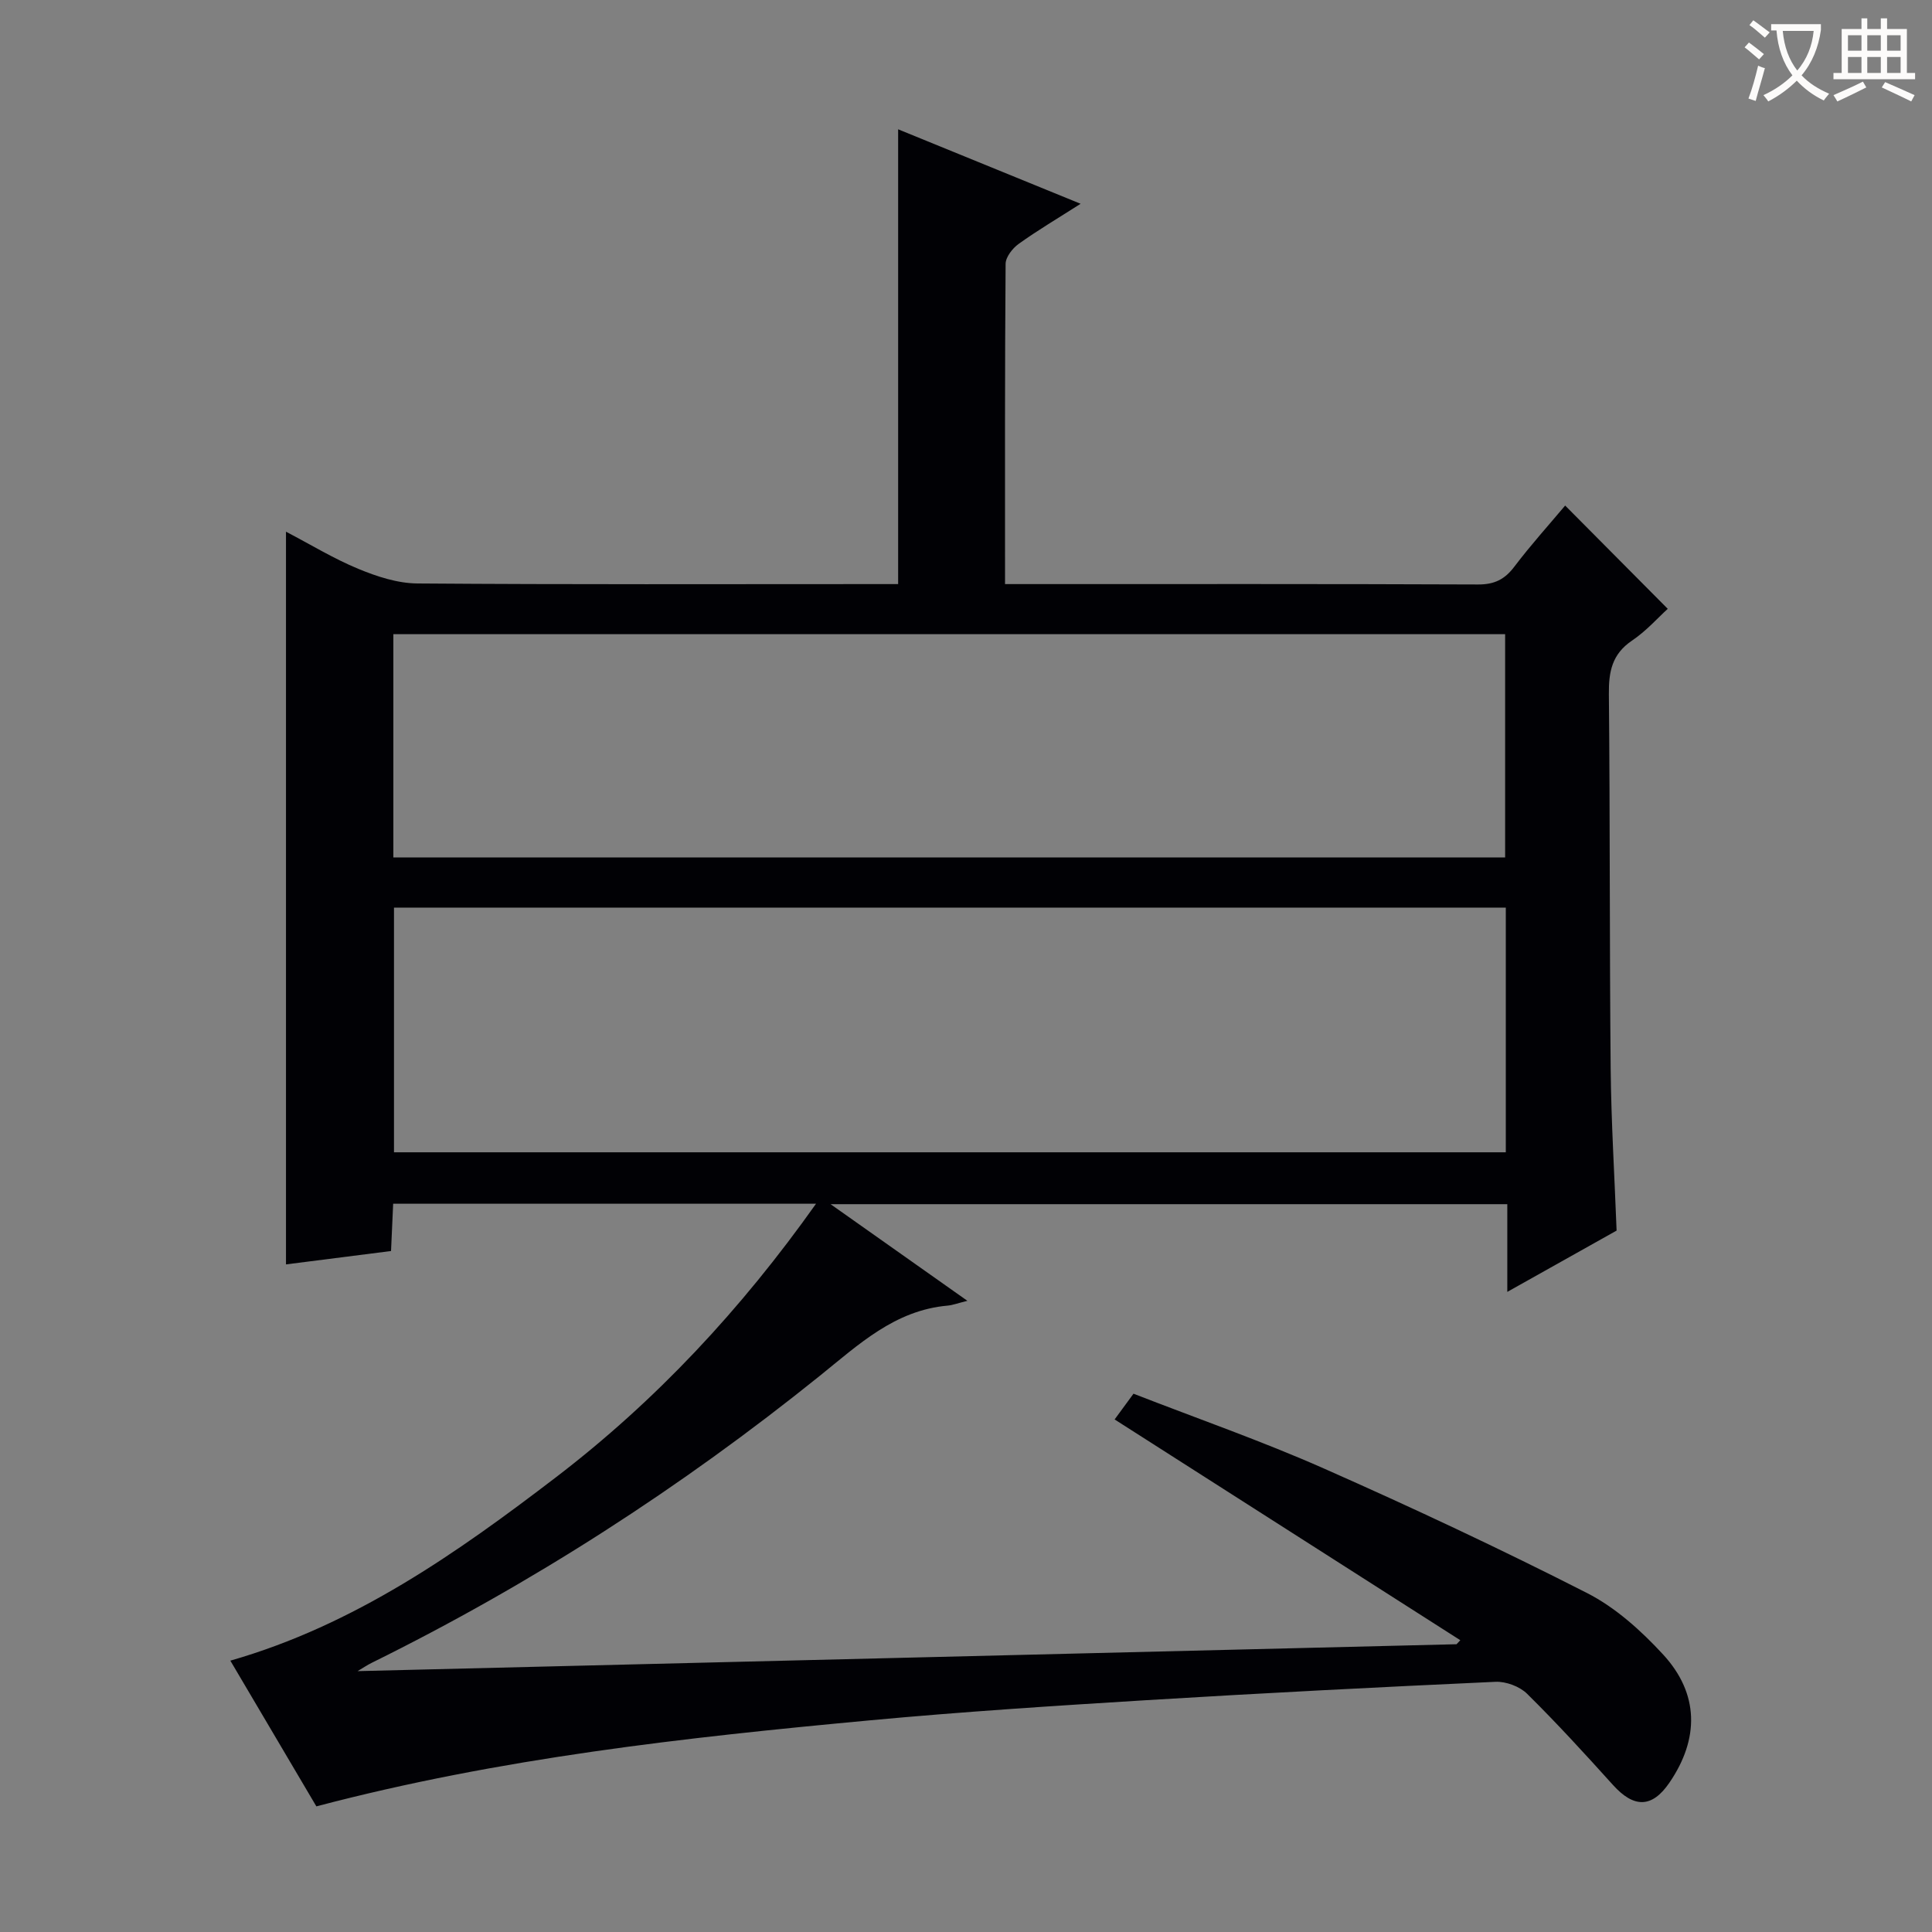 <svg enable-background="new 0 0 400 400" viewBox="0 0 400 400" xmlns="http://www.w3.org/2000/svg"><rect x="0" y="0" width="400" height="400" fill="#808080" stroke="none"/><path d="m65.5 373.99c-5.98-10.13-11.87-20.11-17.81-30.17 25.72-7.37 46.88-22.26 67.43-37.98 20.69-15.83 38.31-34.73 53.83-56.62-29.67 0-58.41 0-87.55 0-.15 3.25-.28 6.34-.44 9.79-7.39.94-14.57 1.86-21.75 2.77 0-50.6 0-100.95 0-151.7 5.02 2.62 9.84 5.57 14.99 7.7 3.85 1.59 8.12 2.99 12.22 3.02 31.5.24 62.99.13 94.49.13h5.04c0-31.6 0-62.65 0-94.16 12.16 4.96 24.64 10.06 37.78 15.42-4.77 3.05-8.92 5.5-12.82 8.3-1.28.92-2.7 2.73-2.71 4.14-.17 21.82-.12 43.64-.12 66.3h4.96c31 0 62-.05 92.99.08 3.37.01 5.51-1.05 7.5-3.69 3.41-4.5 7.2-8.7 10.52-12.65 7.11 7.16 14.1 14.19 21.24 21.38-1.99 1.8-4.43 4.58-7.4 6.58-4.14 2.79-4.84 6.44-4.79 11.08.25 25.83.13 51.66.37 77.48.11 11.12.8 22.23 1.23 33.59-7.21 4.04-14.55 8.16-22.63 12.69 0-6.46 0-12.16 0-18.16-46.63 0-92.72 0-140.11 0 9.68 6.84 18.58 13.12 28.33 20.01-2.02.5-3.02.89-4.06.99-10.99.96-18.48 8.09-26.51 14.55-28.74 23.13-59.59 43.03-92.7 59.38-.98.48-1.9 1.11-2.99 1.75 76.06-1.86 151.79-3.72 227.53-5.57.26-.28.52-.55.78-.83-23.78-15.19-47.56-30.37-71.57-45.71 1.29-1.75 2.44-3.32 3.91-5.33 13.19 5.14 26.52 9.78 39.38 15.47 18.38 8.13 36.6 16.67 54.5 25.79 5.91 3.01 11.23 7.81 15.78 12.75 7.47 8.12 7.5 17.46 1.29 26.53-3.59 5.25-7.33 5.29-11.68.47-5.79-6.42-11.63-12.81-17.78-18.88-1.54-1.52-4.36-2.57-6.53-2.48-24.09 1.1-48.17 2.33-72.24 3.8-19.08 1.17-38.18 2.4-57.21 4.17-38.36 3.57-76.63 7.79-114.69 17.82zm246.26-186.08c-77.03 0-153.68 0-230.19 0v50.66h230.19c0-16.98 0-33.61 0-50.66zm-230.32-10.38h230.18c0-15.66 0-30.91 0-46.23-76.87 0-153.41 0-230.18 0z" fill="#010105"/><g fill="#fcfbfa"><path d="m362.1 8.8c1.1.8 2.1 1.6 3.1 2.4l-1 1.1c-1.3-1.1-2.3-2-3-2.5zm1.9 4.8c.5.2.9.4 1.4.5-.6 2.3-1.3 4.5-1.9 6.8l-1.5-.5c.8-2.1 1.4-4.3 2-6.8zm-1-9.4c1.3.9 2.4 1.8 3.4 2.5l-1 1.1c-1.4-1.2-2.4-2.1-3.2-2.6zm3.7 2.2v-1.4h10.3v1.2c-.5 3.6-1.8 6.8-4 9.4 1.5 1.6 3.4 2.8 5.7 3.8-.3.4-.7.8-1.1 1.4-2.3-1.1-4.1-2.5-5.6-4.1-1.6 1.6-3.6 3.1-5.9 4.3-.3-.5-.7-.9-1-1.3 2.4-1.1 4.4-2.5 6-4.1-1.9-2.5-3-5.6-3.3-9.3h-1.1zm8.8 0h-6.4c.3 3.3 1.3 6 3 8.2 2-2.3 3.1-5.1 3.4-8.2z"/><path d="m385.3 3.8h1.3v2.2h2.8v-2.2h1.3v2.2h4.1v9.1h1.7v1.3h-16.9v-1.3h1.7v-9.1h4.1v-2.2zm.4 13.1.7 1.2c-1.8.9-3.8 1.9-6 2.9-.2-.4-.5-.8-.8-1.3 2.3-1 4.3-1.9 6.1-2.8zm-3.1-6.4h2.8v-3.2h-2.8zm0 4.6h2.8v-3.3h-2.8zm4-4.6h2.8v-3.2h-2.8zm0 4.6h2.8v-3.3h-2.8zm3.7 1.9c2.1.9 4.1 1.8 6.1 2.7l-.7 1.3c-2.2-1.1-4.2-2-6.1-2.9zm3.2-9.7h-2.8v3.2h2.8zm-2.8 7.8h2.8v-3.3h-2.8z"/></g></svg>